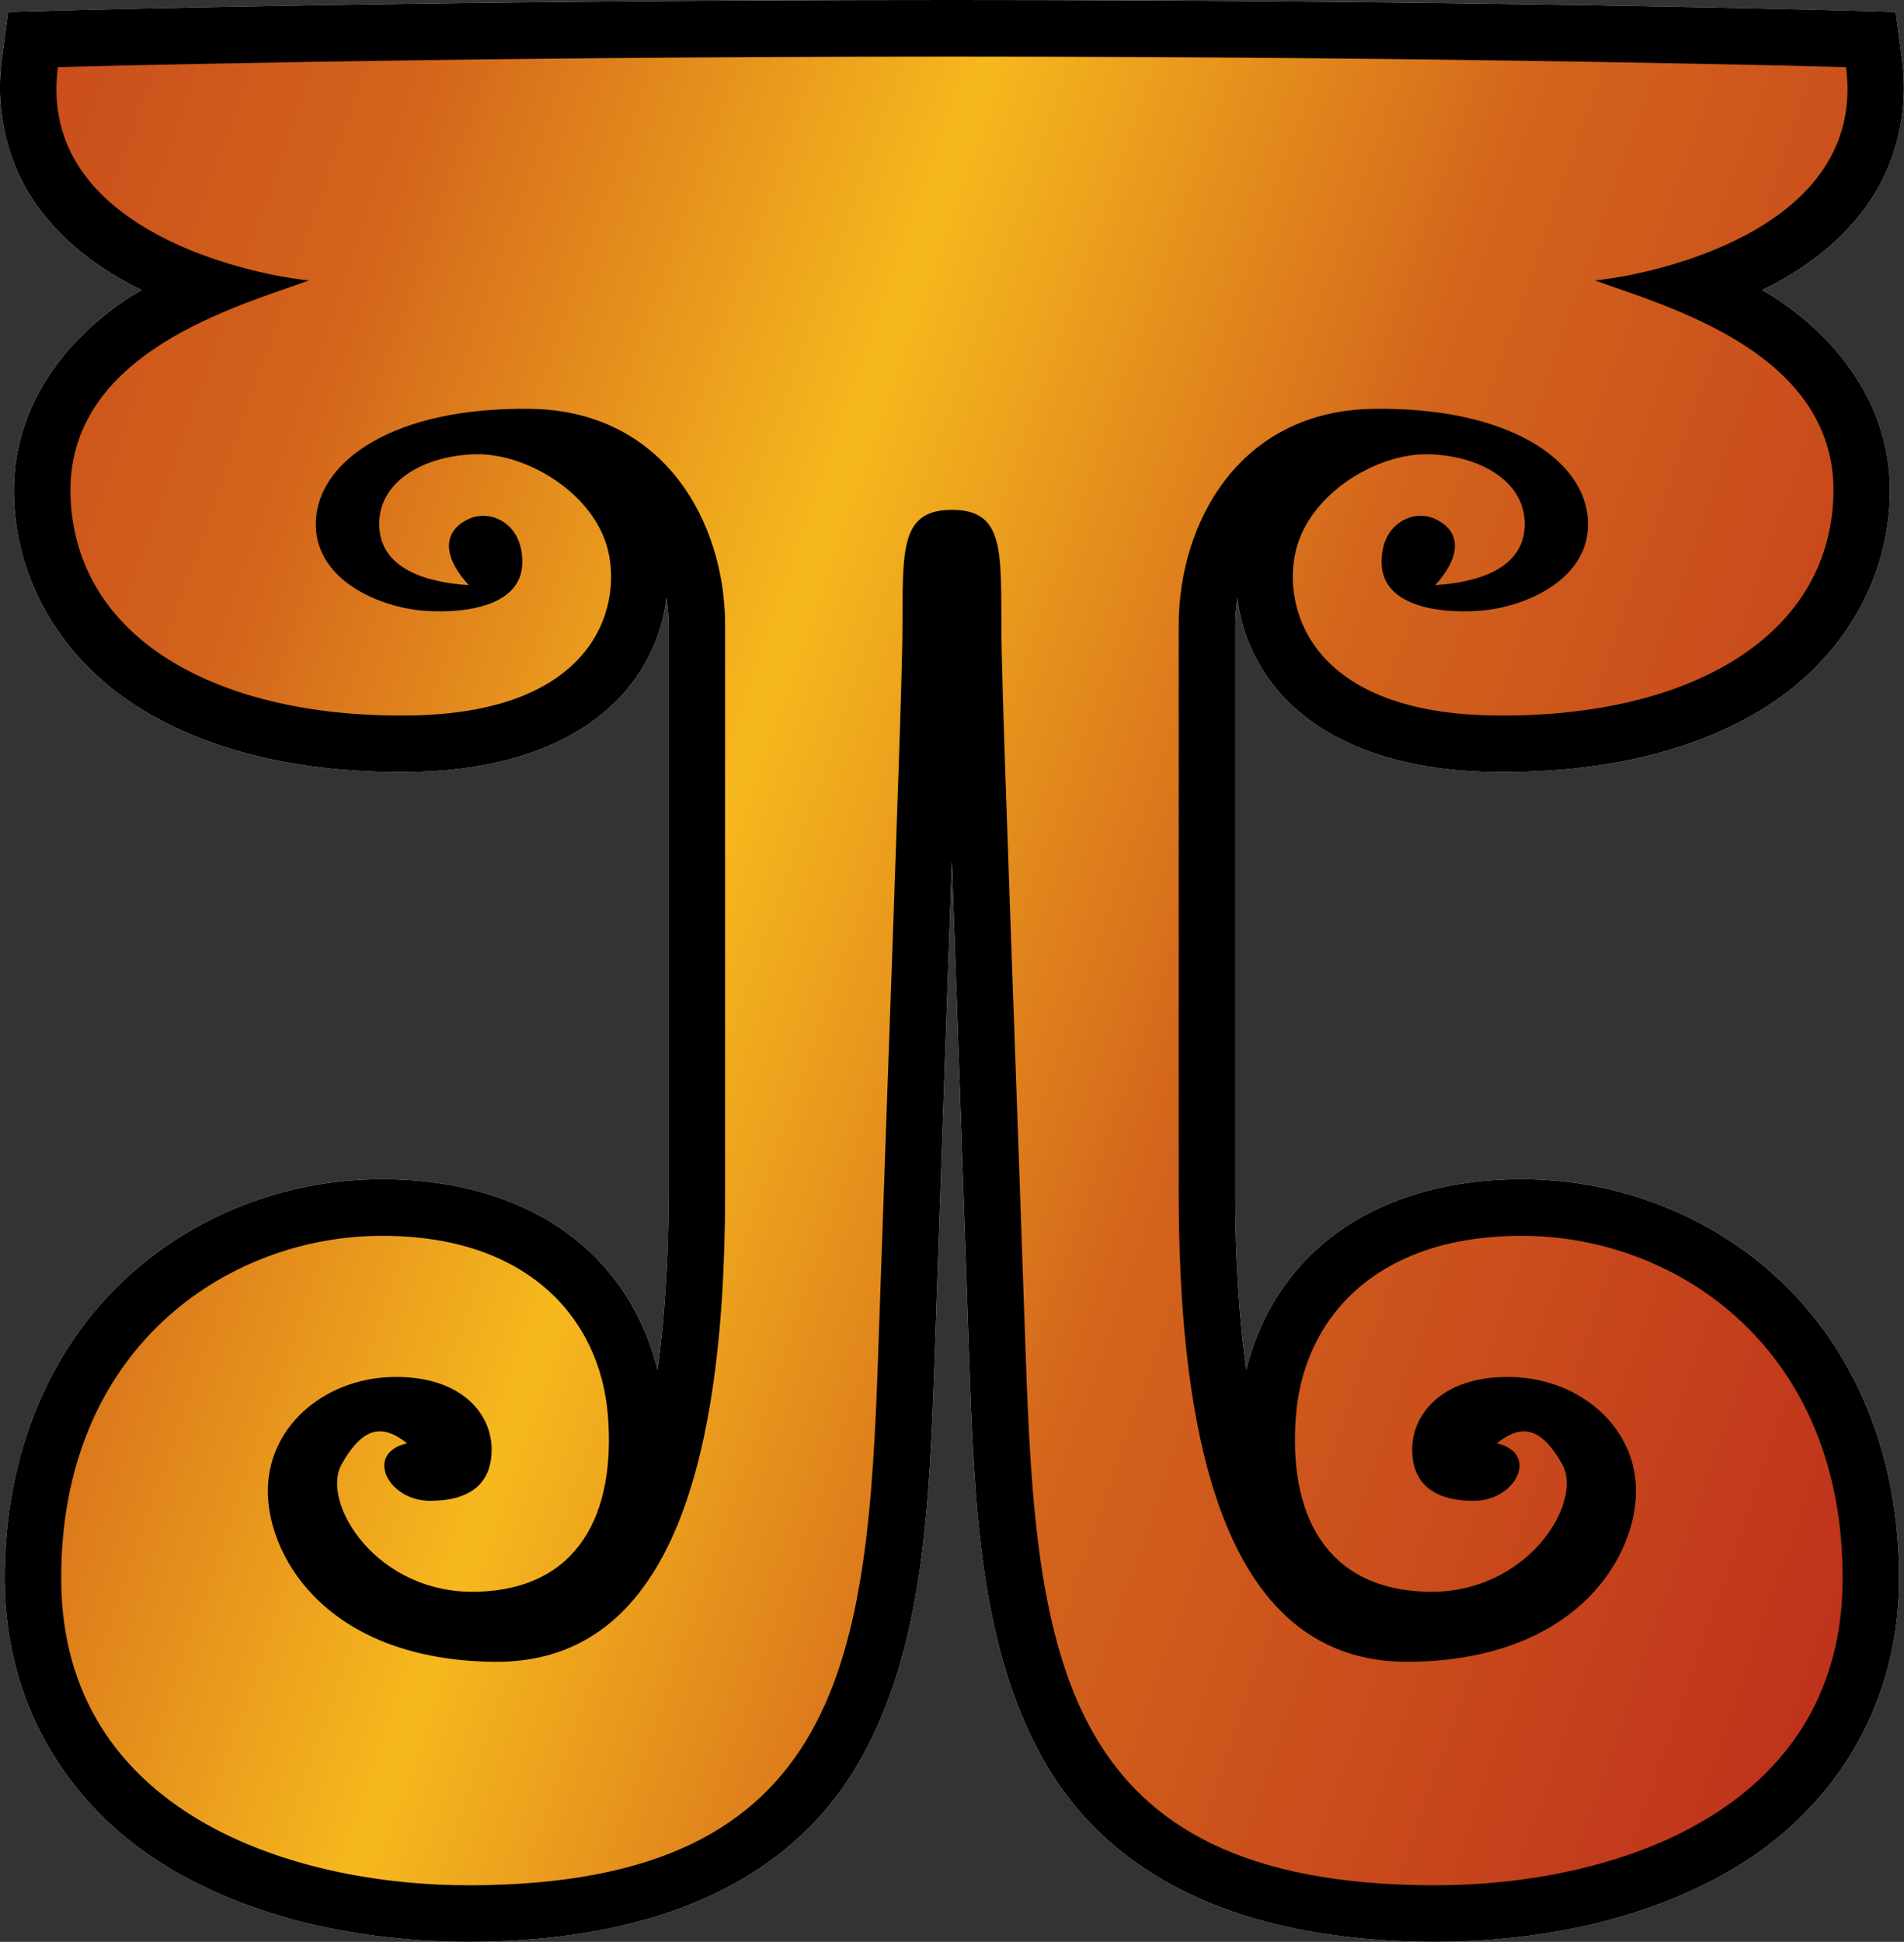 <?xml version="1.0" encoding="utf-8"?>
<svg xmlns="http://www.w3.org/2000/svg" xmlns:xlink="http://www.w3.org/1999/xlink" version="1.1" id="Layer_1" x="0px" y="0px" width="49.041px" height="50px">
  <rect width="100%" height="100%" fill="#333333" stroke="none"/>
  <g id="layer1_6_" transform="translate(-49.014,-176.877)">
    <path fill="#ffffff" d="M73.534,176.877c-13.282,0-23.07,0.272-23.07,0.272l-1.243,0.034l-0.161,1.233   c-0.184,1.407,0.184,2.707,0.853,3.678c0.669,0.972,1.58,1.637,2.489,2.121c0.088,0.047,0.175,0.085,0.263,0.129   c-0.085,0.051-0.17,0.097-0.254,0.149c-1.565,0.992-3.121,2.759-3.037,5.213c0.081,2.341,1.407,4.288,3.297,5.44   c1.89,1.152,4.307,1.65,6.961,1.607c2.738-0.045,4.624-0.937,5.646-2.271c0.545-0.712,0.816-1.479,0.902-2.213   c0.033,0.234,0.054,0.47,0.054,0.701v14.614c0,1.72-0.102,3.242-0.284,4.564c-0.296-1.211-0.934-2.348-1.938-3.213   c-1.292-1.113-3.126-1.73-5.333-1.694c-2.279,0.037-4.655,0.882-6.492,2.617c-1.837,1.734-3.069,4.38-3.053,7.711   c0.017,3.459,1.874,6,4.254,7.415s5.23,1.897,7.756,1.891c5.125-0.014,8.396-1.786,10.033-4.69   c1.637-2.905,1.779-6.524,1.914-10.453c0.164-4.82,0.318-9.124,0.441-12.677c0.123,3.553,0.277,7.856,0.441,12.677   c0.134,3.929,0.276,7.548,1.913,10.453c1.637,2.904,4.909,4.677,10.033,4.69c2.526,0.007,5.376-0.476,7.756-1.891   c2.38-1.415,4.237-3.956,4.254-7.415c0.017-3.331-1.215-5.977-3.053-7.711c-1.837-1.735-4.213-2.58-6.492-2.617   c-2.207-0.036-4.041,0.581-5.333,1.694c-1.003,0.865-1.641,2.002-1.938,3.213c-0.182-1.322-0.283-2.845-0.283-4.564v-14.614   c0-0.231,0.021-0.467,0.054-0.701c0.086,0.734,0.357,1.501,0.902,2.213c1.021,1.335,2.908,2.227,5.646,2.271   c2.655,0.043,5.071-0.455,6.961-1.607s3.216-3.1,3.297-5.44c0.084-2.454-1.471-4.221-3.037-5.213   c-0.084-0.053-0.169-0.099-0.254-0.149c0.088-0.044,0.175-0.082,0.263-0.129c0.91-0.484,1.82-1.149,2.489-2.121   c0.669-0.971,1.037-2.271,0.853-3.678l-0.161-1.233l-1.243-0.034C96.604,177.149,86.816,176.877,73.534,176.877z"/>
    <path d="M73.534,176.877c-13.282,0-23.07,0.272-23.07,0.272l-1.243,0.034l-0.161,1.233   c-0.184,1.407,0.184,2.707,0.853,3.678c0.669,0.972,1.58,1.637,2.489,2.121c0.088,0.047,0.175,0.085,0.263,0.129   c-0.085,0.051-0.17,0.097-0.254,0.149c-1.565,0.992-3.121,2.759-3.037,5.213c0.081,2.341,1.407,4.288,3.297,5.44   c1.89,1.152,4.307,1.65,6.961,1.607c2.738-0.045,4.624-0.937,5.646-2.271c0.545-0.712,0.816-1.479,0.902-2.213   c0.033,0.234,0.054,0.47,0.054,0.701v14.614c0,1.72-0.102,3.242-0.284,4.564c-0.296-1.211-0.934-2.348-1.938-3.213   c-1.292-1.113-3.126-1.73-5.333-1.694c-2.279,0.037-4.655,0.882-6.492,2.617c-1.837,1.734-3.069,4.38-3.053,7.711   c0.017,3.459,1.874,6,4.254,7.415s5.23,1.897,7.756,1.891c5.125-0.014,8.396-1.786,10.033-4.69   c1.637-2.905,1.779-6.524,1.914-10.453c0.164-4.82,0.318-9.124,0.441-12.677c0.123,3.553,0.277,7.856,0.441,12.677   c0.134,3.929,0.276,7.548,1.913,10.453c1.637,2.904,4.909,4.677,10.033,4.69c2.526,0.007,5.376-0.476,7.756-1.891   c2.38-1.415,4.237-3.956,4.254-7.415c0.017-3.331-1.215-5.977-3.053-7.711c-1.837-1.735-4.213-2.58-6.492-2.617   c-2.207-0.036-4.041,0.581-5.333,1.694c-1.003,0.865-1.641,2.002-1.938,3.213c-0.182-1.322-0.283-2.845-0.283-4.564v-14.614   c0-0.231,0.021-0.467,0.054-0.701c0.086,0.734,0.357,1.501,0.902,2.213c1.021,1.335,2.908,2.227,5.646,2.271   c2.655,0.043,5.071-0.455,6.961-1.607s3.216-3.1,3.297-5.44c0.084-2.454-1.471-4.221-3.037-5.213   c-0.084-0.053-0.169-0.099-0.254-0.149c0.088-0.044,0.175-0.082,0.263-0.129c0.91-0.484,1.82-1.149,2.489-2.121   c0.669-0.971,1.037-2.271,0.853-3.678l-0.161-1.233l-1.243-0.034C96.604,177.149,86.816,176.877,73.534,176.877z"/>
    <linearGradient id="path3355_1_" gradientUnits="userSpaceOnUse" x1="69.474" y1="-732.807" x2="149.529" y2="-760.672" gradientTransform="matrix(0.8 0 0 -0.8 -20.168 -398.869)">
      <stop style="stop-color:#bf331c" offset="0"/>
      <stop style="stop-color:#d3641c" offset="0.3"/>
      <stop style="stop-color:#f6b91d" offset="0.5"/>
      <stop style="stop-color:#d3641c" offset="0.7"/>
      <stop style="stop-color:#bf331c" offset="1"/>
    </linearGradient>
    <path fill="url(#path3355_1_)" d="M73.534,178.334c-13.262,0-23.029,0.271-23.029,0.271   c-0.562,4.313,5.294,5.391,6.468,5.491c-1.768,0.654-6.27,1.835-6.142,5.56s3.877,5.722,8.778,5.642s5.458-2.989,5.028-4.387   c-0.429-1.397-2.086-2.35-3.335-2.338c-1.25,0.013-2.52,0.626-2.521,1.794c0,1.168,1.242,1.509,2.305,1.576   c-0.801-0.89-0.548-1.461,0.02-1.712c0.567-0.25,1.403,0.143,1.359,1.18c-0.044,1.038-1.385,1.273-2.521,1.192   c-1.136-0.081-2.882-0.792-2.793-2.341c0.09-1.549,2.049-2.907,5.524-2.858c3.475,0.049,5.016,2.957,5.016,5.567v14.614   c0,7.741-1.76,12.13-5.961,12.08c-4.2-0.049-5.762-2.591-5.816-4.305s1.426-2.978,3.18-3.027c1.754-0.049,2.555,0.903,2.582,1.811   c0.027,0.906-0.529,1.384-1.604,1.375s-1.676-1.232-0.571-1.479c-0.625-0.494-1.125-0.453-1.685,0.533s0.898,3.368,3.502,3.288   s3.555-2.013,3.354-4.538s-2.106-4.688-5.969-4.624c-3.863,0.063-8.142,2.899-8.112,8.864c0.029,5.964,5.899,7.869,10.549,7.856   c9.655-0.027,10.228-5.926,10.495-13.737s0.564-15.628,0.615-18.022s-0.195-3.655,1.283-3.655s1.232,1.261,1.282,3.655   s0.349,10.211,0.615,18.022c0.267,7.812,0.839,13.71,10.495,13.737c4.65,0.013,10.52-1.893,10.549-7.856   c0.029-5.965-4.249-8.802-8.112-8.864c-3.863-0.063-5.769,2.099-5.969,4.624s0.75,4.458,3.354,4.538s4.063-2.302,3.502-3.288   s-1.06-1.027-1.685-0.533c1.105,0.246,0.504,1.47-0.571,1.479c-1.074,0.009-1.63-0.469-1.604-1.375   c0.027-0.907,0.828-1.859,2.582-1.811c1.754,0.05,3.234,1.313,3.18,3.027s-1.616,4.256-5.816,4.305   c-4.201,0.05-5.961-4.339-5.961-12.08v-14.614c0-2.61,1.542-5.519,5.017-5.567c3.475-0.049,5.435,1.31,5.524,2.858   s-1.657,2.26-2.792,2.341c-1.136,0.081-2.477-0.154-2.521-1.192c-0.044-1.037,0.792-1.43,1.359-1.18   c0.567,0.251,0.82,0.822,0.02,1.712c1.063-0.067,2.306-0.408,2.305-1.576s-1.271-1.781-2.521-1.794   c-1.249-0.012-2.906,0.94-3.335,2.338c-0.429,1.397,0.127,4.307,5.028,4.387c4.901,0.08,8.65-1.917,8.778-5.642   c0.128-3.725-4.374-4.905-6.142-5.56c1.174-0.101,7.03-1.179,6.468-5.491C96.563,178.605,86.796,178.334,73.534,178.334z"/>
  </g>
</svg>
